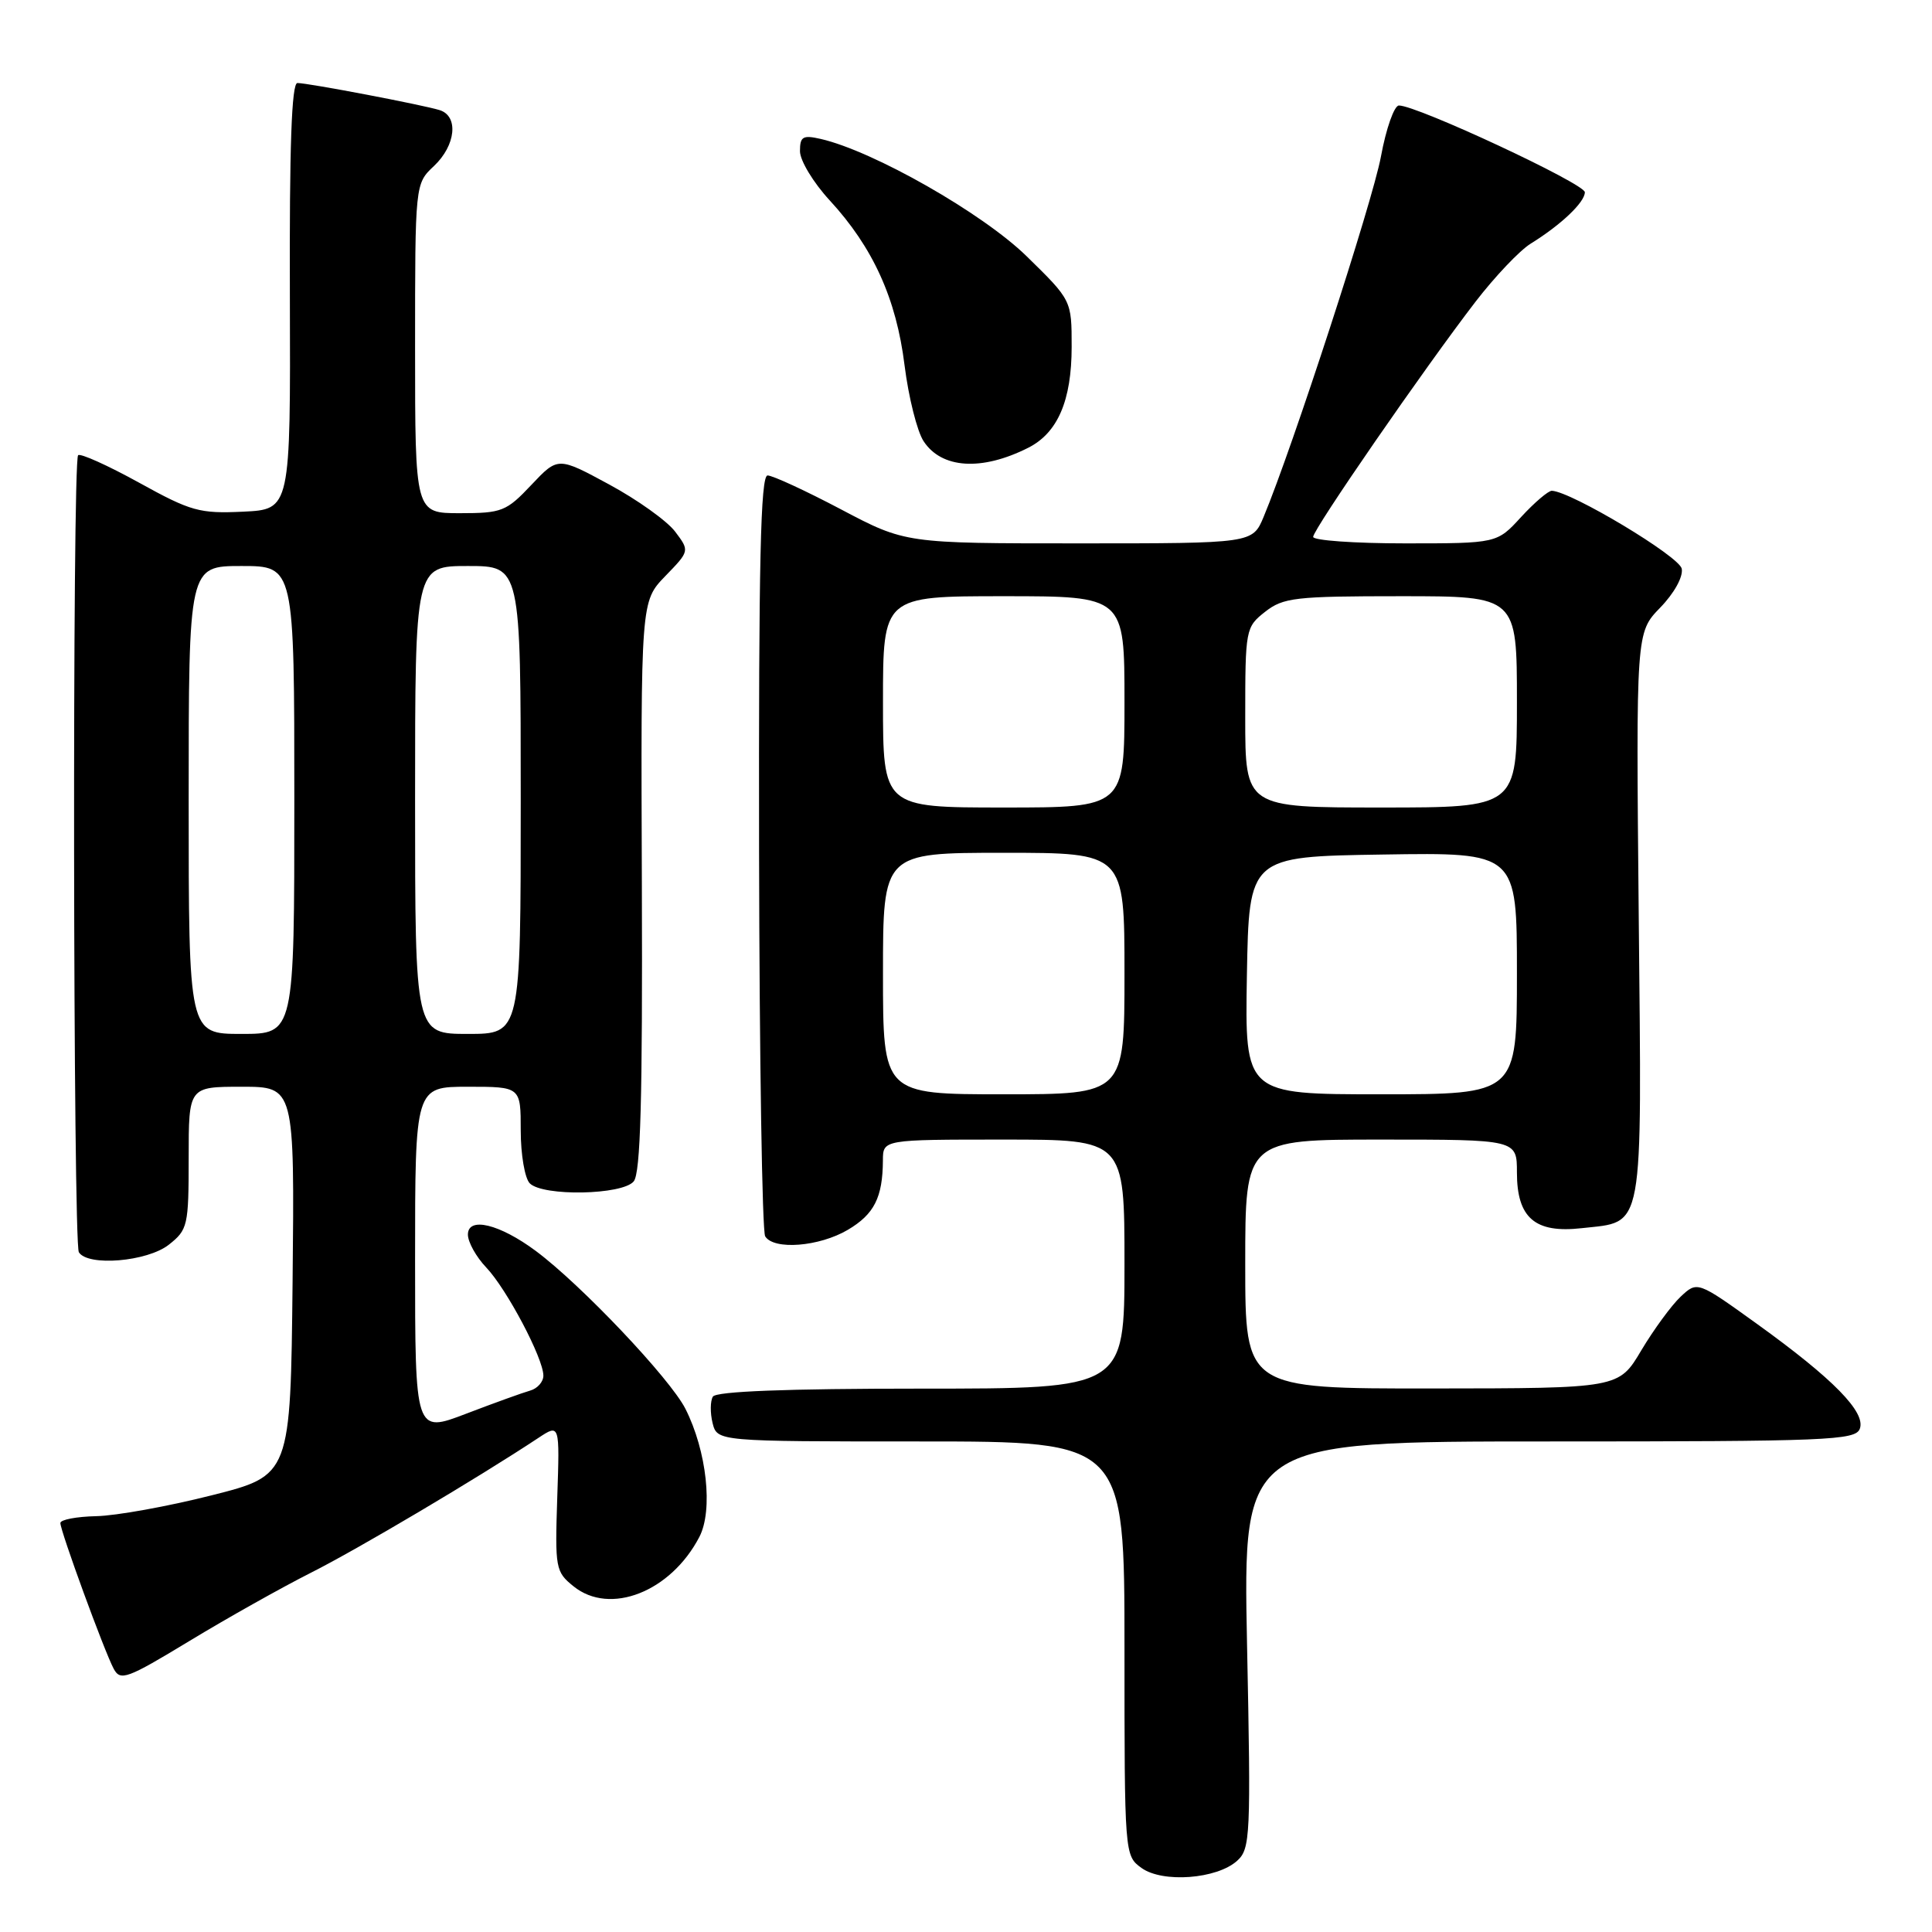<?xml version="1.0" encoding="UTF-8" standalone="no"?>
<!DOCTYPE svg PUBLIC "-//W3C//DTD SVG 1.1//EN" "http://www.w3.org/Graphics/SVG/1.1/DTD/svg11.dtd" >
<svg xmlns="http://www.w3.org/2000/svg" xmlns:xlink="http://www.w3.org/1999/xlink" version="1.1" viewBox="0 0 256 256">
 <g >
 <path fill="currentColor"
d=" M 163.93 246.56 C 165.68 244.98 165.76 243.29 165.24 217.94 C 164.70 191.00 164.70 191.00 205.24 191.00 C 242.18 191.00 245.84 190.85 246.43 189.33 C 247.27 187.14 242.94 182.72 232.82 175.43 C 224.91 169.74 224.91 169.74 222.69 171.82 C 221.47 172.97 219.13 176.17 217.48 178.93 C 214.50 183.96 214.50 183.96 189.75 183.98 C 165.00 184.00 165.00 184.00 165.00 167.50 C 165.00 151.00 165.00 151.00 183.00 151.00 C 201.00 151.00 201.00 151.00 201.00 155.35 C 201.00 161.38 203.39 163.44 209.58 162.74 C 217.93 161.80 217.55 163.88 217.14 121.37 C 216.78 83.82 216.78 83.82 219.98 80.52 C 221.84 78.61 223.04 76.43 222.84 75.36 C 222.54 73.73 208.22 65.14 205.63 65.03 C 205.16 65.02 203.33 66.58 201.56 68.50 C 198.36 72.00 198.36 72.00 186.18 72.00 C 179.48 72.00 174.00 71.61 174.00 71.14 C 174.00 70.14 188.78 48.73 195.53 39.96 C 198.08 36.65 201.36 33.19 202.83 32.28 C 206.84 29.80 210.00 26.80 210.00 25.47 C 210.00 24.34 187.72 13.95 185.36 13.98 C 184.74 13.99 183.66 17.04 182.98 20.75 C 181.86 26.77 171.25 59.36 167.44 68.48 C 165.97 72.00 165.97 72.00 142.98 72.00 C 119.98 72.00 119.98 72.00 111.45 67.50 C 106.75 65.02 102.37 63.00 101.71 63.00 C 100.78 63.00 100.52 74.53 100.58 112.82 C 100.63 140.23 100.99 163.18 101.39 163.82 C 102.53 165.67 108.54 165.20 112.34 162.96 C 115.84 160.89 116.96 158.68 116.99 153.75 C 117.00 151.00 117.00 151.00 133.00 151.00 C 149.00 151.00 149.00 151.00 149.00 167.50 C 149.00 184.00 149.00 184.00 122.06 184.00 C 104.21 184.00 94.90 184.36 94.46 185.06 C 94.11 185.64 94.09 187.21 94.42 188.56 C 95.04 191.00 95.04 191.00 122.02 191.00 C 149.00 191.00 149.00 191.00 149.00 218.44 C 149.00 245.75 149.01 245.89 151.25 247.51 C 154.04 249.53 161.25 248.99 163.93 246.56 Z  M 41.19 208.40 C 47.39 205.28 63.32 195.84 71.34 190.53 C 74.17 188.66 74.17 188.66 73.84 198.42 C 73.53 207.80 73.61 208.27 75.99 210.19 C 80.82 214.10 88.88 210.93 92.67 203.65 C 94.51 200.11 93.65 192.26 90.82 186.67 C 88.78 182.66 77.02 170.24 71.00 165.76 C 66.20 162.19 62.00 161.17 62.00 163.59 C 62.00 164.58 63.09 166.54 64.43 167.95 C 67.15 170.81 72.00 179.99 72.00 182.28 C 72.00 183.10 71.21 183.99 70.25 184.26 C 69.29 184.53 65.46 185.91 61.75 187.33 C 55.00 189.91 55.00 189.91 55.00 166.96 C 55.00 144.00 55.00 144.00 62.00 144.00 C 69.00 144.00 69.00 144.00 69.00 149.80 C 69.00 152.99 69.54 156.14 70.20 156.80 C 71.95 158.55 82.47 158.35 83.97 156.54 C 84.88 155.44 85.15 145.64 85.05 117.38 C 84.91 79.69 84.91 79.69 88.15 76.34 C 91.39 73.00 91.39 73.00 89.45 70.43 C 88.38 69.02 84.45 66.21 80.71 64.19 C 73.93 60.52 73.93 60.52 70.40 64.26 C 67.10 67.76 66.50 68.00 60.94 68.00 C 55.00 68.00 55.00 68.00 55.00 46.17 C 55.00 24.35 55.00 24.35 57.50 22.00 C 60.40 19.27 60.80 15.38 58.25 14.59 C 56.00 13.89 40.84 11.00 39.41 11.00 C 38.64 11.00 38.34 19.44 38.41 39.25 C 38.50 67.50 38.50 67.50 32.21 67.80 C 26.44 68.07 25.31 67.76 18.40 63.94 C 14.26 61.66 10.64 60.03 10.35 60.32 C 9.57 61.09 9.68 164.67 10.45 165.93 C 11.64 167.84 19.51 167.18 22.37 164.93 C 24.88 162.95 25.00 162.42 25.00 153.43 C 25.00 144.00 25.00 144.00 32.02 144.00 C 39.03 144.00 39.03 144.00 38.77 169.75 C 38.50 195.50 38.50 195.50 28.00 198.15 C 22.22 199.61 15.36 200.85 12.75 200.90 C 10.14 200.96 8.00 201.36 8.00 201.81 C 8.00 202.88 13.82 218.79 15.06 221.11 C 15.95 222.78 16.80 222.47 25.10 217.44 C 30.09 214.41 37.33 210.35 41.19 208.40 Z  M 136.23 59.34 C 140.15 57.37 142.00 53.08 142.00 45.95 C 142.00 39.79 142.00 39.79 136.04 33.96 C 130.23 28.27 115.73 20.01 108.75 18.41 C 106.38 17.87 106.00 18.09 106.00 20.03 C 106.00 21.27 107.77 24.20 109.94 26.55 C 115.68 32.78 118.77 39.58 119.86 48.42 C 120.39 52.63 121.52 57.15 122.38 58.46 C 124.77 62.11 130.08 62.44 136.23 59.34 Z  M 117.00 129.00 C 117.00 113.00 117.00 113.00 133.00 113.00 C 149.00 113.00 149.00 113.00 149.00 129.00 C 149.00 145.00 149.00 145.00 133.00 145.00 C 117.00 145.00 117.00 145.00 117.00 129.00 Z  M 165.22 129.25 C 165.50 113.50 165.50 113.50 183.25 113.23 C 201.00 112.95 201.00 112.95 201.00 128.98 C 201.00 145.00 201.00 145.00 182.97 145.00 C 164.95 145.00 164.95 145.00 165.22 129.25 Z  M 117.00 93.00 C 117.00 79.00 117.00 79.00 133.00 79.00 C 149.00 79.00 149.00 79.00 149.00 93.00 C 149.00 107.00 149.00 107.00 133.00 107.00 C 117.00 107.00 117.00 107.00 117.00 93.00 Z  M 165.00 95.07 C 165.00 83.38 165.05 83.10 167.63 81.07 C 170.04 79.18 171.60 79.00 185.63 79.00 C 201.00 79.00 201.00 79.00 201.00 93.00 C 201.00 107.00 201.00 107.00 183.00 107.00 C 165.00 107.00 165.00 107.00 165.00 95.07 Z  M 25.00 106.00 C 25.00 75.00 25.00 75.00 32.00 75.00 C 39.00 75.00 39.00 75.00 39.00 106.00 C 39.00 137.00 39.00 137.00 32.00 137.00 C 25.00 137.00 25.00 137.00 25.00 106.00 Z  M 55.00 106.00 C 55.00 75.00 55.00 75.00 62.00 75.00 C 69.00 75.00 69.00 75.00 69.00 106.00 C 69.00 137.00 69.00 137.00 62.00 137.00 C 55.00 137.00 55.00 137.00 55.00 106.00 Z "/>
</g>
</svg>